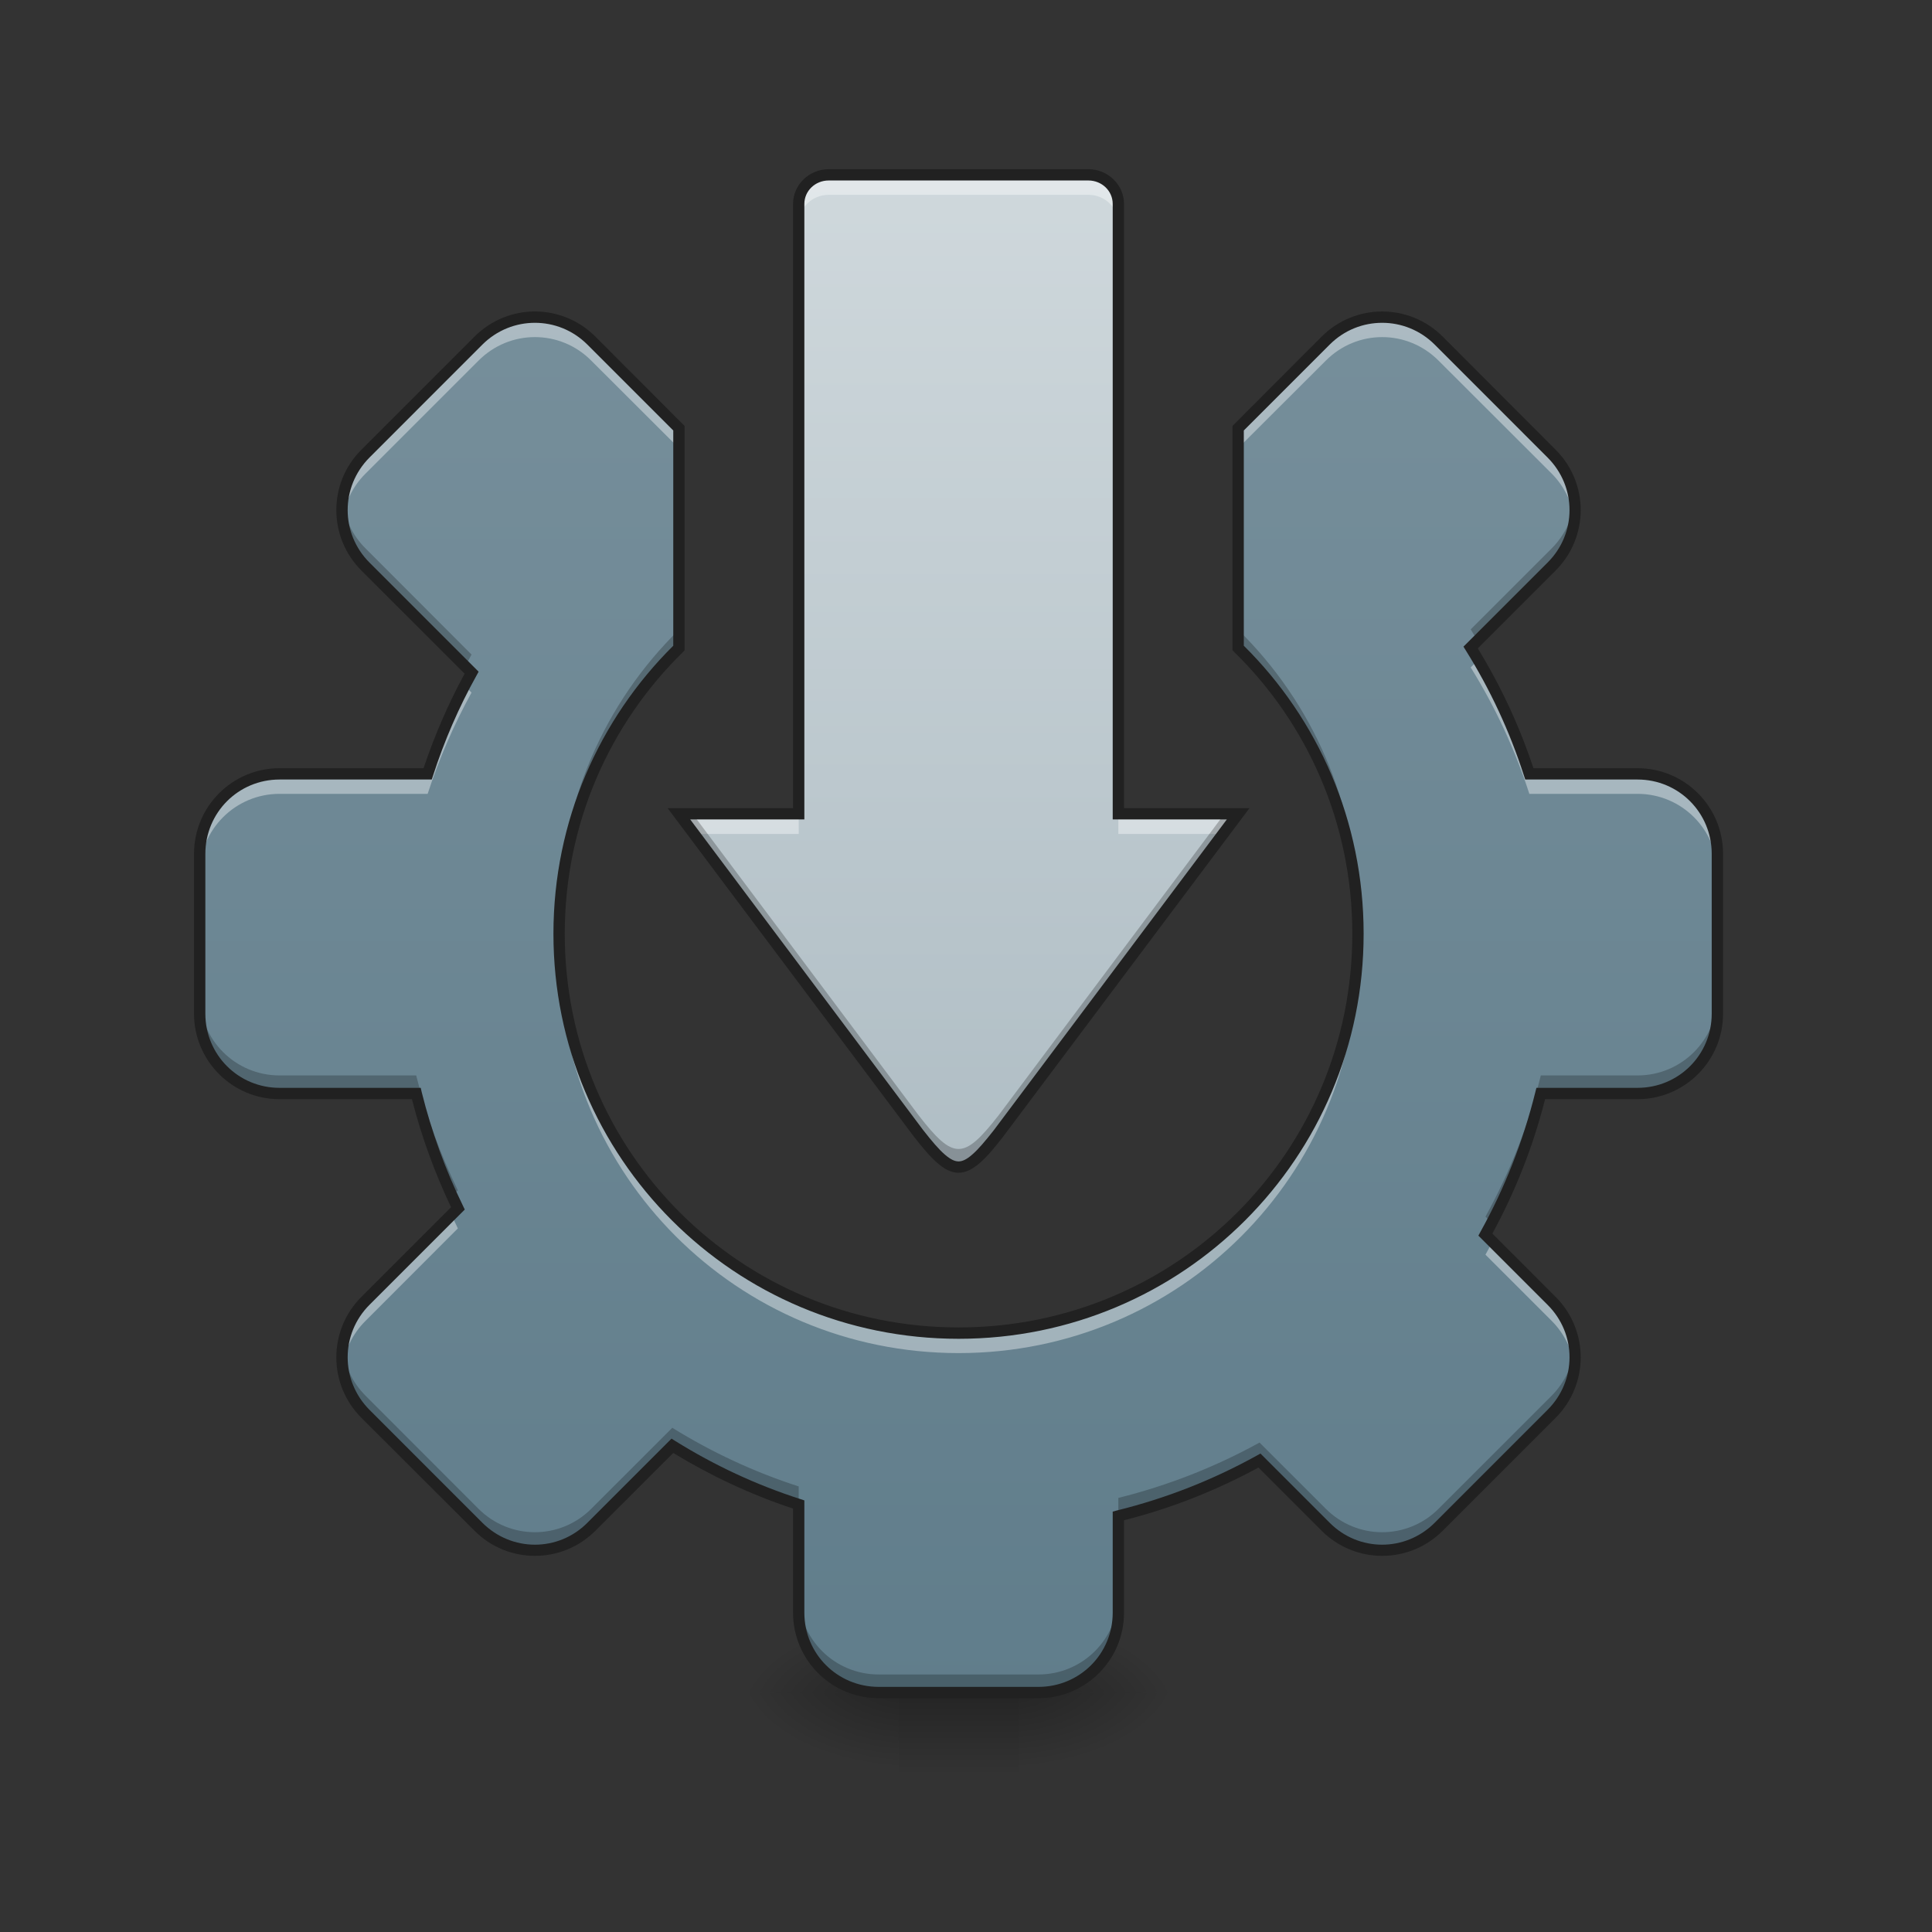 <?xml version="1.0" encoding="UTF-8"?>
<svg xmlns="http://www.w3.org/2000/svg" xmlns:xlink="http://www.w3.org/1999/xlink" width="48pt" height="48pt" viewBox="0 0 48 48" version="1.1">
<rect x="0" y="0" width="48" height="48" fill="#333333" stroke="none"/>
<defs>
<linearGradient id="linear0" gradientUnits="userSpaceOnUse" x1="254" y1="233.5" x2="254" y2="254.667" gradientTransform="matrix(0.094,0,0,0.094,-3.473,20.158)">
<stop offset="0" style="stop-color:rgb(0%,0%,0%);stop-opacity:0.275;"/>
<stop offset="1" style="stop-color:rgb(0%,0%,0%);stop-opacity:0;"/>
</linearGradient>
<radialGradient id="radial0" gradientUnits="userSpaceOnUse" cx="450.909" cy="189.579" fx="450.909" fy="189.579" r="21.167" gradientTransform="matrix(0,-0.117,-0.211,-0,64.8,95.393)">
<stop offset="0" style="stop-color:rgb(0%,0%,0%);stop-opacity:0.314;"/>
<stop offset="0.222" style="stop-color:rgb(0%,0%,0%);stop-opacity:0.275;"/>
<stop offset="1" style="stop-color:rgb(0%,0%,0%);stop-opacity:0;"/>
</radialGradient>
<radialGradient id="radial1" gradientUnits="userSpaceOnUse" cx="450.909" cy="189.579" fx="450.909" fy="189.579" r="21.167" gradientTransform="matrix(-0,0.117,0.211,0,-17.171,-11.291)">
<stop offset="0" style="stop-color:rgb(0%,0%,0%);stop-opacity:0.314;"/>
<stop offset="0.222" style="stop-color:rgb(0%,0%,0%);stop-opacity:0.275;"/>
<stop offset="1" style="stop-color:rgb(0%,0%,0%);stop-opacity:0;"/>
</radialGradient>
<radialGradient id="radial2" gradientUnits="userSpaceOnUse" cx="450.909" cy="189.579" fx="450.909" fy="189.579" r="21.167" gradientTransform="matrix(-0,-0.117,0.211,-0,-17.171,95.393)">
<stop offset="0" style="stop-color:rgb(0%,0%,0%);stop-opacity:0.314;"/>
<stop offset="0.222" style="stop-color:rgb(0%,0%,0%);stop-opacity:0.275;"/>
<stop offset="1" style="stop-color:rgb(0%,0%,0%);stop-opacity:0;"/>
</radialGradient>
<radialGradient id="radial3" gradientUnits="userSpaceOnUse" cx="450.909" cy="189.579" fx="450.909" fy="189.579" r="21.167" gradientTransform="matrix(0,0.117,-0.211,0,64.8,-11.291)">
<stop offset="0" style="stop-color:rgb(0%,0%,0%);stop-opacity:0.314;"/>
<stop offset="0.222" style="stop-color:rgb(0%,0%,0%);stop-opacity:0.275;"/>
<stop offset="1" style="stop-color:rgb(0%,0%,0%);stop-opacity:0;"/>
</radialGradient>
<linearGradient id="linear1" gradientUnits="userSpaceOnUse" x1="960" y1="1695.118" x2="960" y2="175.118" gradientTransform="matrix(0.025,0,0,0.025,0,0)">
<stop offset="0" style="stop-color:rgb(37.647%,49.02%,54.51%);stop-opacity:1;"/>
<stop offset="1" style="stop-color:rgb(47.059%,56.471%,61.176%);stop-opacity:1;"/>
</linearGradient>
<linearGradient id="linear2" gradientUnits="userSpaceOnUse" x1="960" y1="1155.118" x2="960" y2="175.118" gradientTransform="matrix(0.025,0,0,0.025,0,0)">
<stop offset="0" style="stop-color:rgb(69.02%,74.51%,77.255%);stop-opacity:1;"/>
<stop offset="1" style="stop-color:rgb(81.176%,84.706%,86.275%);stop-opacity:1;"/>
</linearGradient>
</defs>
<g id="surface1">
<path style=" stroke:none;fill-rule:nonzero;fill:url(#linear0);" d="M 22.328 41.309 L 25.305 41.309 L 25.305 44.035 L 22.328 44.035 Z M 22.328 41.309 "/>
<path style=" stroke:none;fill-rule:nonzero;fill:url(#radial0);" d="M 25.305 42.051 L 29.273 42.051 L 29.273 40.066 L 25.305 40.066 Z M 25.305 42.051 "/>
<path style=" stroke:none;fill-rule:nonzero;fill:url(#radial1);" d="M 22.328 42.051 L 18.355 42.051 L 18.355 44.035 L 22.328 44.035 Z M 22.328 42.051 "/>
<path style=" stroke:none;fill-rule:nonzero;fill:url(#radial2);" d="M 22.328 42.051 L 18.355 42.051 L 18.355 40.066 L 22.328 40.066 Z M 22.328 42.051 "/>
<path style=" stroke:none;fill-rule:nonzero;fill:url(#radial3);" d="M 25.305 42.051 L 29.273 42.051 L 29.273 44.035 L 25.305 44.035 Z M 25.305 42.051 "/>
<path style=" stroke:none;fill-rule:nonzero;fill:url(#linear1);" d="M 13.289 7.879 C 12.781 7.879 12.277 8.074 11.887 8.461 L 9.082 11.27 C 8.301 12.047 8.301 13.297 9.082 14.074 L 11.715 16.711 C 11.277 17.508 10.91 18.348 10.625 19.227 L 6.945 19.227 C 5.848 19.227 4.961 20.113 4.961 21.215 L 4.961 25.184 C 4.961 26.281 5.848 27.168 6.945 27.168 L 10.34 27.168 C 10.586 28.164 10.938 29.121 11.375 30.023 L 9.082 32.32 C 8.301 33.098 8.301 34.348 9.082 35.125 L 11.887 37.934 C 12.664 38.711 13.914 38.711 14.691 37.934 L 16.703 35.922 C 17.68 36.527 18.73 37.02 19.844 37.379 L 19.844 40.066 C 19.844 41.164 20.73 42.051 21.832 42.051 L 25.801 42.051 C 26.898 42.051 27.785 41.164 27.785 40.066 L 27.785 37.664 C 29.027 37.359 30.203 36.891 31.293 36.289 L 32.938 37.934 C 33.715 38.711 34.965 38.711 35.742 37.934 L 38.551 35.125 C 39.328 34.348 39.328 33.098 38.551 32.32 L 36.906 30.676 C 37.508 29.586 37.977 28.41 38.281 27.168 L 40.684 27.168 C 41.781 27.168 42.668 26.281 42.668 25.184 L 42.668 21.215 C 42.668 20.113 41.781 19.227 40.684 19.227 L 37.996 19.227 C 37.637 18.113 37.145 17.062 36.539 16.086 L 38.551 14.074 C 39.328 13.297 39.328 12.047 38.551 11.27 L 35.742 8.461 C 34.965 7.684 33.715 7.684 32.938 8.461 L 30.762 10.637 L 30.762 16.098 C 32.598 17.898 33.738 20.41 33.738 23.199 C 33.738 28.695 29.312 33.121 23.816 33.121 C 18.316 33.121 13.891 28.695 13.891 23.199 C 13.891 20.41 15.031 17.898 16.867 16.098 L 16.867 10.637 L 14.691 8.461 C 14.305 8.074 13.797 7.879 13.289 7.879 Z M 13.289 7.879 "/>
<path style=" stroke:none;fill-rule:nonzero;fill:url(#linear2);" d="M 20.59 4.344 C 20.176 4.344 19.844 4.668 19.844 5.066 L 19.844 20.219 L 16.867 20.219 L 22.824 28.16 C 23.691 29.273 23.938 29.273 24.809 28.16 L 30.762 20.219 L 27.785 20.219 L 27.785 5.066 C 27.785 4.668 27.453 4.344 27.039 4.344 Z M 20.59 4.344 "/>
<path style=" stroke:none;fill-rule:nonzero;fill:rgb(100%,100%,100%);fill-opacity:0.392;" d="M 20.59 4.344 C 20.176 4.344 19.844 4.668 19.844 5.066 L 19.844 5.562 C 19.844 5.164 20.176 4.84 20.59 4.84 L 27.039 4.84 C 27.453 4.84 27.785 5.164 27.785 5.562 L 27.785 5.066 C 27.785 4.668 27.453 4.344 27.039 4.344 Z M 13.289 7.879 C 12.781 7.879 12.277 8.074 11.887 8.461 L 9.082 11.27 C 8.629 11.723 8.438 12.336 8.512 12.922 C 8.566 12.5 8.754 12.09 9.082 11.766 L 11.887 8.961 C 12.277 8.57 12.781 8.375 13.289 8.375 C 13.797 8.375 14.305 8.57 14.691 8.961 L 16.867 11.133 L 16.867 10.637 L 14.691 8.461 C 14.305 8.074 13.797 7.879 13.289 7.879 Z M 34.34 7.879 C 33.832 7.879 33.324 8.074 32.938 8.461 L 30.762 10.637 L 30.762 11.133 L 32.938 8.961 C 33.715 8.18 34.965 8.18 35.742 8.961 L 38.551 11.766 C 38.875 12.09 39.062 12.5 39.117 12.922 C 39.191 12.336 39 11.723 38.551 11.27 L 35.742 8.461 C 35.355 8.074 34.848 7.879 34.34 7.879 Z M 36.727 16.395 L 36.539 16.582 C 37.145 17.559 37.637 18.609 37.996 19.723 L 40.684 19.723 C 41.781 19.723 42.668 20.609 42.668 21.711 L 42.668 21.215 C 42.668 20.113 41.781 19.227 40.684 19.227 L 37.996 19.227 C 37.676 18.23 37.246 17.285 36.727 16.395 Z M 11.543 17.035 C 11.18 17.734 10.871 18.469 10.625 19.227 L 6.945 19.227 C 5.848 19.227 4.961 20.113 4.961 21.215 L 4.961 21.711 C 4.961 20.609 5.848 19.723 6.945 19.723 L 10.625 19.723 C 10.91 18.844 11.277 18.004 11.715 17.207 Z M 16.867 20.219 L 17.242 20.719 L 19.844 20.719 L 19.844 20.219 Z M 27.785 20.219 L 27.785 20.719 L 30.387 20.719 L 30.762 20.219 Z M 13.895 23.445 C 13.895 23.527 13.891 23.609 13.891 23.695 C 13.891 29.191 18.316 33.617 23.816 33.617 C 29.312 33.617 33.738 29.191 33.738 23.695 C 33.738 23.609 33.738 23.527 33.734 23.445 C 33.602 28.828 29.23 33.121 23.816 33.121 C 18.402 33.121 14.027 28.828 13.895 23.445 Z M 11.219 30.184 L 9.082 32.32 C 8.629 32.77 8.438 33.383 8.512 33.969 C 8.566 33.547 8.754 33.141 9.082 32.816 L 11.375 30.52 C 11.32 30.406 11.27 30.293 11.219 30.184 Z M 37.078 30.848 C 37.023 30.957 36.965 31.066 36.906 31.172 L 38.551 32.816 C 38.875 33.141 39.062 33.547 39.117 33.969 C 39.191 33.383 39 32.77 38.551 32.32 Z M 37.078 30.848 "/>
<path style=" stroke:none;fill-rule:nonzero;fill:rgb(0%,0%,0%);fill-opacity:0.235;" d="M 8.512 12.449 C 8.445 13.027 8.633 13.629 9.082 14.074 L 11.559 16.555 C 11.609 16.457 11.664 16.359 11.715 16.262 L 9.082 13.625 C 8.75 13.297 8.559 12.879 8.512 12.449 Z M 39.121 12.449 C 39.07 12.879 38.879 13.297 38.551 13.625 L 36.539 15.637 C 36.598 15.73 36.652 15.824 36.707 15.918 L 38.551 14.074 C 38.996 13.629 39.184 13.027 39.121 12.449 Z M 16.867 15.648 C 15.031 17.449 13.891 19.961 13.891 22.746 C 13.891 22.824 13.895 22.898 13.895 22.973 C 13.953 20.273 15.078 17.848 16.867 16.098 Z M 30.762 15.648 L 30.762 16.098 C 32.551 17.848 33.676 20.273 33.734 22.973 C 33.738 22.898 33.738 22.824 33.738 22.746 C 33.738 19.961 32.598 17.449 30.762 15.648 Z M 16.867 20.219 L 22.824 28.16 C 23.691 29.273 23.938 29.273 24.809 28.16 L 30.762 20.219 L 30.422 20.219 L 24.809 27.711 C 23.938 28.824 23.691 28.824 22.824 27.711 L 17.207 20.219 Z M 4.961 24.734 L 4.961 25.184 C 4.961 26.281 5.848 27.168 6.945 27.168 L 10.34 27.168 C 10.559 28.051 10.859 28.906 11.23 29.719 L 11.375 29.574 C 10.938 28.672 10.586 27.715 10.34 26.719 L 6.945 26.719 C 5.848 26.719 4.961 25.832 4.961 24.734 Z M 42.668 24.734 C 42.668 25.832 41.781 26.719 40.684 26.719 L 38.281 26.719 C 37.977 27.957 37.508 29.137 36.906 30.227 L 37.062 30.383 C 37.59 29.375 38 28.297 38.281 27.168 L 40.684 27.168 C 41.781 27.168 42.668 26.281 42.668 25.184 Z M 8.512 33.496 C 8.445 34.078 8.633 34.68 9.082 35.125 L 11.887 37.934 C 12.664 38.711 13.914 38.711 14.691 37.934 L 16.703 35.922 C 17.68 36.527 18.73 37.02 19.844 37.379 L 19.844 36.93 C 18.73 36.57 17.68 36.078 16.703 35.473 L 14.691 37.484 C 13.914 38.262 12.664 38.262 11.887 37.484 L 9.082 34.676 C 8.75 34.344 8.559 33.926 8.512 33.496 Z M 39.121 33.496 C 39.07 33.926 38.879 34.344 38.551 34.676 L 35.742 37.484 C 34.965 38.262 33.715 38.262 32.938 37.484 L 31.293 35.84 C 30.203 36.441 29.027 36.906 27.785 37.215 L 27.785 37.664 C 29.027 37.359 30.203 36.891 31.293 36.289 L 32.938 37.934 C 33.715 38.711 34.965 38.711 35.742 37.934 L 38.551 35.125 C 38.996 34.68 39.184 34.078 39.121 33.496 Z M 19.844 39.617 L 19.844 40.066 C 19.844 41.164 20.73 42.051 21.832 42.051 L 25.801 42.051 C 26.898 42.051 27.785 41.164 27.785 40.066 L 27.785 39.617 C 27.785 40.715 26.898 41.602 25.801 41.602 L 21.832 41.602 C 20.73 41.602 19.844 40.715 19.844 39.617 Z M 19.844 39.617 "/>
<path style=" stroke:none;fill-rule:nonzero;fill:rgb(12.941%,12.941%,12.941%);fill-opacity:1;" d="M 13.289 7.738 C 12.746 7.738 12.203 7.949 11.789 8.363 L 8.98 11.172 C 8.148 12 8.148 13.344 8.98 14.176 L 11.543 16.738 C 11.137 17.484 10.797 18.27 10.523 19.086 L 6.945 19.086 C 5.77 19.086 4.82 20.039 4.82 21.215 L 4.82 25.184 C 4.82 26.355 5.77 27.309 6.945 27.309 L 10.234 27.309 C 10.473 28.242 10.801 29.141 11.207 29.992 L 8.98 32.219 C 8.148 33.051 8.148 34.395 8.98 35.227 L 11.789 38.031 C 12.617 38.863 13.961 38.863 14.793 38.031 L 16.727 36.098 C 17.656 36.664 18.652 37.133 19.703 37.48 L 19.703 40.066 C 19.703 41.242 20.656 42.191 21.832 42.191 L 25.801 42.191 C 26.973 42.191 27.926 41.242 27.926 40.066 L 27.926 37.77 C 29.105 37.473 30.223 37.027 31.266 36.461 L 32.836 38.031 C 33.668 38.863 35.012 38.863 35.844 38.031 L 38.648 35.227 C 39.48 34.395 39.48 33.051 38.648 32.219 L 37.078 30.648 C 37.645 29.605 38.09 28.488 38.387 27.309 L 40.684 27.309 C 41.859 27.309 42.809 26.355 42.809 25.184 L 42.809 21.215 C 42.809 20.039 41.859 19.086 40.684 19.086 L 38.098 19.086 C 37.75 18.035 37.285 17.039 36.715 16.109 L 38.648 14.176 C 39.48 13.344 39.48 12 38.648 11.172 L 35.844 8.363 C 35.012 7.531 33.668 7.531 32.836 8.363 L 30.621 10.582 L 30.621 16.156 L 30.664 16.199 C 32.477 17.973 33.598 20.449 33.598 23.199 C 33.598 28.621 29.238 32.98 23.816 32.98 C 18.395 32.98 14.031 28.621 14.031 23.199 C 14.031 20.449 15.156 17.973 16.969 16.199 L 17.008 16.156 L 17.008 10.582 L 14.793 8.363 C 14.379 7.949 13.832 7.738 13.289 7.738 Z M 34.34 8.02 C 34.809 8.02 35.281 8.199 35.645 8.562 L 38.449 11.367 C 39.176 12.094 39.176 13.254 38.449 13.977 L 36.359 16.066 L 36.418 16.16 C 37.02 17.125 37.508 18.168 37.863 19.273 L 37.895 19.367 L 40.684 19.367 C 41.707 19.367 42.527 20.188 42.527 21.215 L 42.527 25.184 C 42.527 26.207 41.707 27.027 40.684 27.027 L 38.172 27.027 L 38.145 27.133 C 37.84 28.363 37.379 29.527 36.781 30.605 L 36.73 30.699 L 38.449 32.418 C 39.176 33.141 39.176 34.301 38.449 35.027 L 35.645 37.832 C 34.918 38.559 33.758 38.559 33.035 37.832 L 31.316 36.113 L 31.223 36.164 C 30.145 36.762 28.98 37.223 27.75 37.527 L 27.645 37.555 L 27.645 40.066 C 27.645 41.09 26.824 41.91 25.801 41.91 L 21.832 41.91 C 20.805 41.91 19.984 41.09 19.984 40.066 L 19.984 37.277 L 19.891 37.246 C 18.785 36.891 17.742 36.402 16.777 35.801 L 16.684 35.742 L 14.594 37.832 C 13.871 38.559 12.711 38.559 11.984 37.832 L 9.18 35.027 C 8.457 34.301 8.457 33.141 9.18 32.418 L 11.547 30.051 L 11.504 29.961 C 11.066 29.066 10.723 28.121 10.477 27.133 L 10.453 27.027 L 6.945 27.027 C 5.922 27.027 5.102 26.207 5.102 25.184 L 5.102 21.215 C 5.102 20.188 5.922 19.367 6.945 19.367 L 10.727 19.367 L 10.758 19.273 C 11.039 18.402 11.402 17.566 11.84 16.781 L 11.891 16.688 L 9.18 13.977 C 8.457 13.254 8.457 12.094 9.18 11.367 L 11.984 8.562 C 12.348 8.199 12.82 8.02 13.289 8.02 C 13.762 8.02 14.23 8.199 14.594 8.562 L 16.727 10.695 L 16.727 16.043 C 14.891 17.863 13.75 20.395 13.75 23.199 C 13.75 28.77 18.242 33.262 23.816 33.262 C 29.387 33.262 33.879 28.77 33.879 23.199 C 33.879 20.395 32.742 17.863 30.902 16.043 L 30.902 10.695 L 33.035 8.562 C 33.398 8.199 33.867 8.02 34.34 8.02 Z M 34.34 8.02 "/>
<path style=" stroke:none;fill-rule:nonzero;fill:rgb(12.941%,12.941%,12.941%);fill-opacity:1;" d="M 20.59 4.203 C 20.105 4.203 19.703 4.59 19.703 5.066 L 19.703 20.078 L 16.586 20.078 L 22.711 28.246 C 22.93 28.527 23.113 28.742 23.285 28.891 C 23.457 29.043 23.629 29.137 23.816 29.137 C 24 29.137 24.172 29.043 24.344 28.891 C 24.52 28.742 24.699 28.527 24.918 28.246 L 31.043 20.078 L 27.926 20.078 L 27.926 5.066 C 27.926 4.59 27.523 4.203 27.039 4.203 Z M 20.59 4.484 L 27.039 4.484 C 27.379 4.484 27.645 4.746 27.645 5.066 L 27.645 20.359 L 30.48 20.359 L 24.695 28.074 C 24.48 28.348 24.305 28.555 24.16 28.68 C 24.016 28.809 23.906 28.855 23.816 28.855 C 23.723 28.855 23.617 28.809 23.469 28.68 C 23.324 28.555 23.148 28.348 22.934 28.074 L 17.148 20.359 L 19.984 20.359 L 19.984 5.066 C 19.984 4.746 20.25 4.484 20.59 4.484 Z M 20.59 4.484 "/>
</g>
</svg>
